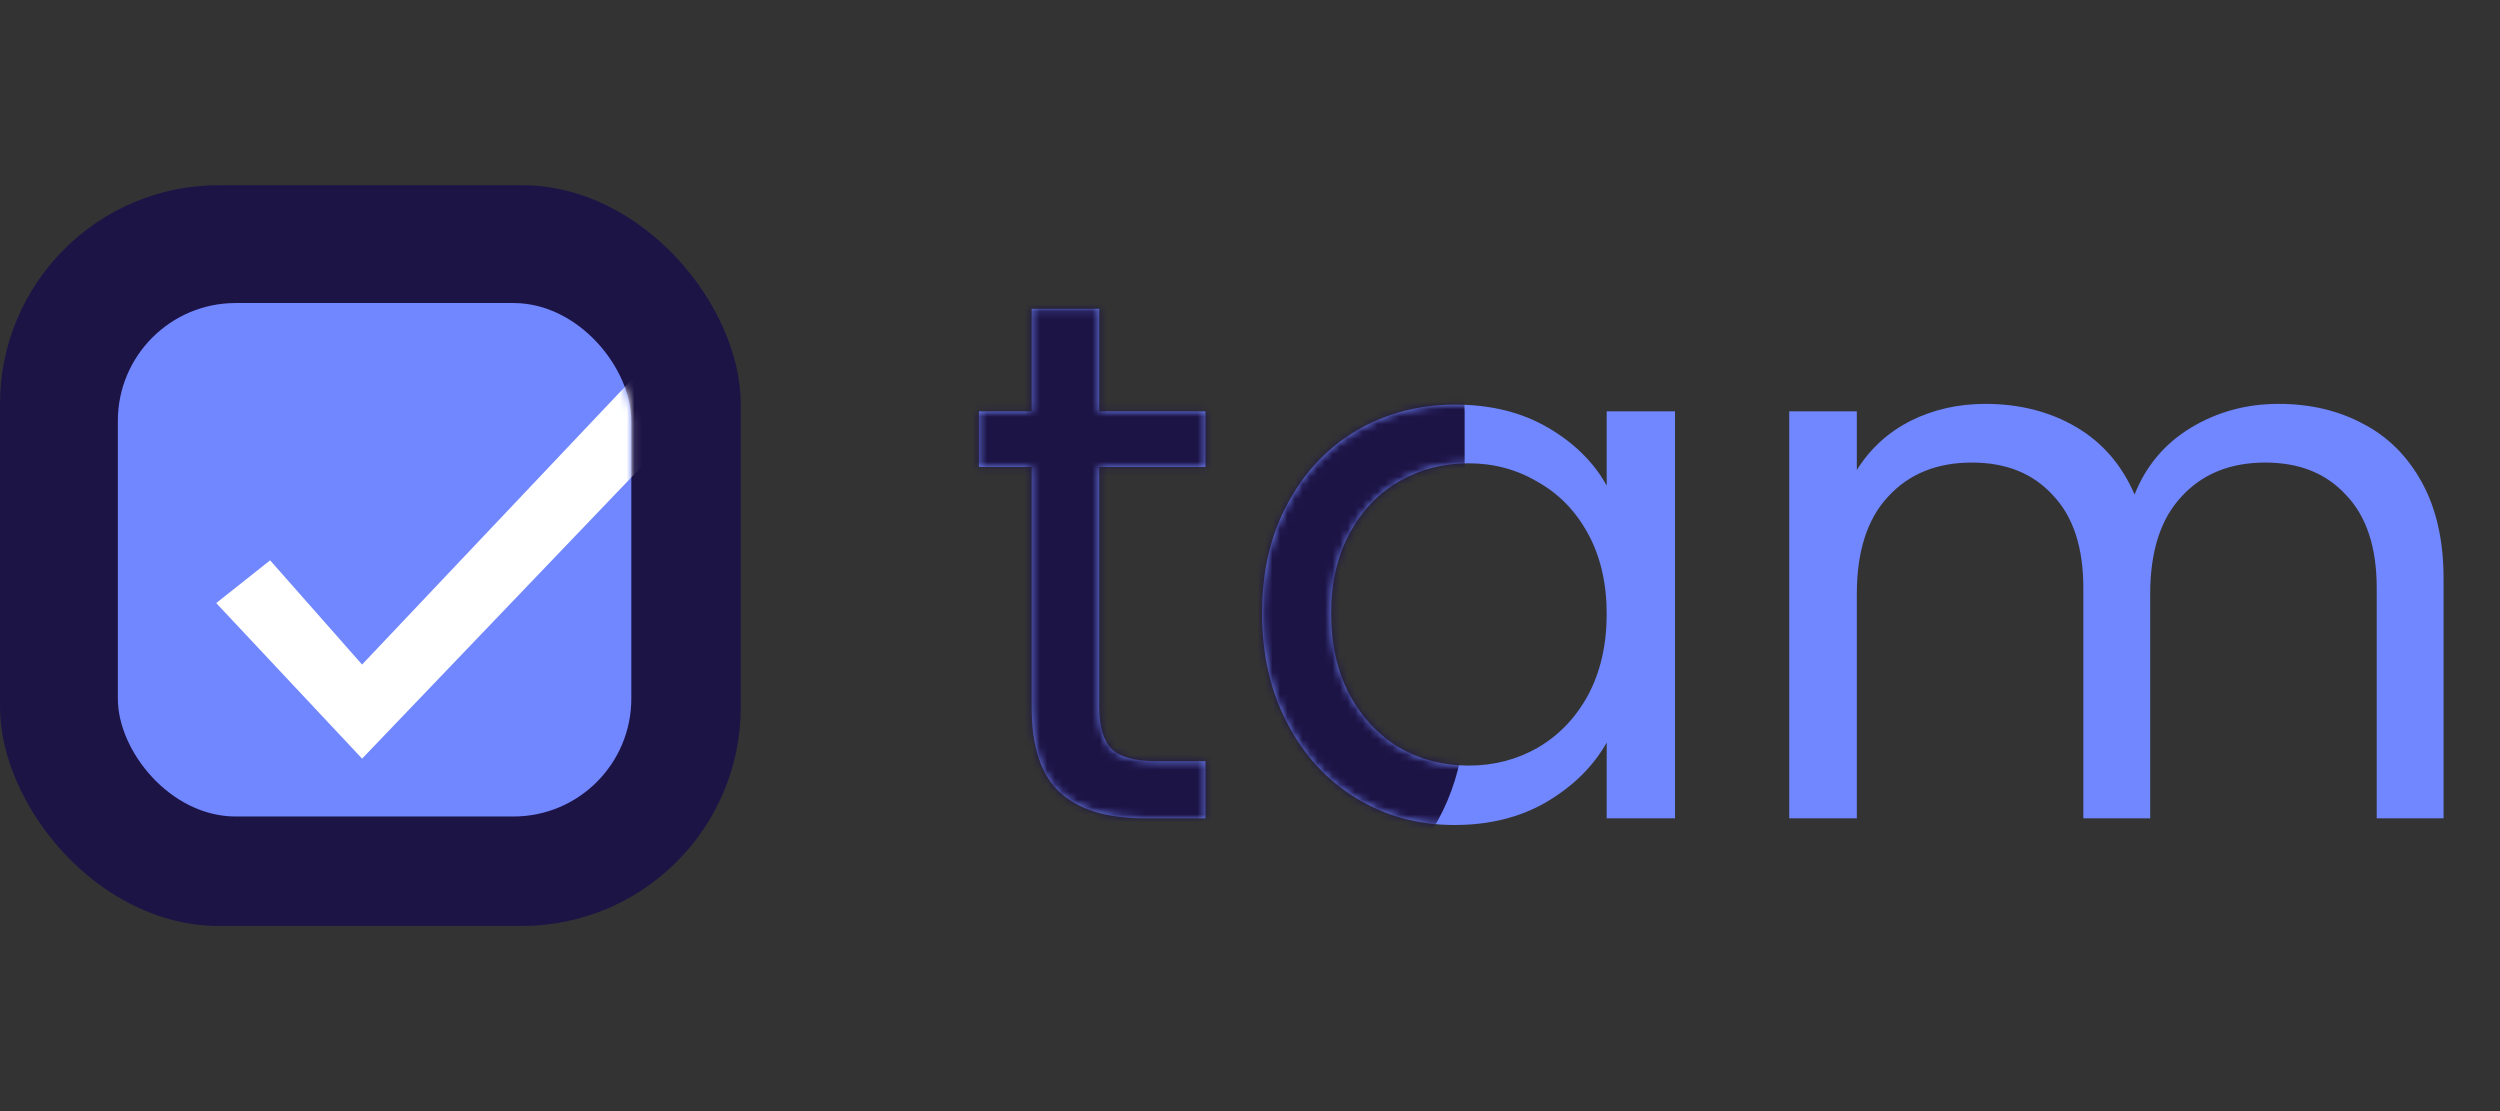 <svg width="333" height="148" viewBox="0 0 333 148" fill="none" xmlns="http://www.w3.org/2000/svg">
<rect x="0" y="0" width="333" height="148" fill="#333333" stroke="none"/>
<path d="M146.417 62.206V94.161C146.417 96.799 146.978 98.678 148.099 99.8C149.22 100.855 151.166 101.382 153.936 101.382H160.564V109H152.452C147.439 109 143.68 107.846 141.174 105.537C138.667 103.229 137.414 99.437 137.414 94.161V62.206H130.39V54.787H137.414V41.134H146.417V54.787H160.564V62.206H146.417ZM168.108 81.695C168.108 76.155 169.229 71.308 171.472 67.153C173.714 62.932 176.781 59.667 180.672 57.359C184.629 55.05 189.015 53.896 193.83 53.896C198.578 53.896 202.7 54.919 206.196 56.963C209.691 59.008 212.296 61.58 214.011 64.68V54.787H223.113V109H214.011V98.909C212.23 102.075 209.559 104.713 205.998 106.824C202.502 108.868 198.413 109.89 193.731 109.89C188.916 109.89 184.563 108.703 180.672 106.329C176.781 103.955 173.714 100.624 171.472 96.337C169.229 92.05 168.108 87.17 168.108 81.695ZM214.011 81.794C214.011 77.705 213.187 74.144 211.538 71.11C209.889 68.076 207.647 65.768 204.811 64.185C202.041 62.536 198.974 61.712 195.61 61.712C192.247 61.712 189.18 62.503 186.41 64.086C183.64 65.669 181.43 67.977 179.782 71.011C178.133 74.045 177.308 77.606 177.308 81.695C177.308 85.85 178.133 89.478 179.782 92.578C181.43 95.612 183.64 97.953 186.41 99.602C189.18 101.185 192.247 101.976 195.61 101.976C198.974 101.976 202.041 101.185 204.811 99.602C207.647 97.953 209.889 95.612 211.538 92.578C213.187 89.478 214.011 85.883 214.011 81.794ZM303.521 53.797C307.742 53.797 311.501 54.688 314.799 56.468C318.096 58.183 320.701 60.788 322.614 64.284C324.527 67.779 325.483 72.033 325.483 77.046V109H316.579V78.332C316.579 72.924 315.227 68.802 312.523 65.966C309.885 63.064 306.291 61.613 301.74 61.613C297.057 61.613 293.331 63.13 290.561 66.164C287.791 69.131 286.406 73.451 286.406 79.123V109H277.502V78.332C277.502 72.924 276.15 68.802 273.446 65.966C270.808 63.064 267.214 61.613 262.663 61.613C257.98 61.613 254.254 63.13 251.484 66.164C248.714 69.131 247.329 73.451 247.329 79.123V109H238.326V54.787H247.329V62.602C249.11 59.766 251.484 57.59 254.452 56.073C257.486 54.556 260.816 53.797 264.444 53.797C268.994 53.797 273.017 54.82 276.513 56.864C280.008 58.909 282.614 61.91 284.328 65.867C285.845 62.041 288.352 59.074 291.847 56.963C295.343 54.853 299.234 53.797 303.521 53.797Z" fill="#7187FF"/>
<rect y="24.667" width="98.667" height="98.667" rx="29.151" fill="#1D1446"/>
<mask id="mask0_1_36" style="mask-type:alpha" maskUnits="userSpaceOnUse" x="130" y="41" width="196" height="69">
<path d="M146.417 62.206V94.161C146.417 96.799 146.978 98.678 148.099 99.8C149.22 100.855 151.166 101.382 153.936 101.382H160.564V109H152.452C147.439 109 143.68 107.846 141.174 105.537C138.667 103.229 137.414 99.437 137.414 94.161V62.206H130.39V54.787H137.414V41.134H146.417V54.787H160.564V62.206H146.417ZM168.108 81.695C168.108 76.155 169.229 71.308 171.472 67.153C173.714 62.932 176.781 59.667 180.672 57.359C184.629 55.05 189.015 53.896 193.83 53.896C198.578 53.896 202.7 54.919 206.196 56.963C209.691 59.008 212.296 61.58 214.011 64.68V54.787H223.113V109H214.011V98.909C212.23 102.075 209.559 104.713 205.998 106.824C202.502 108.868 198.413 109.89 193.731 109.89C188.916 109.89 184.563 108.703 180.672 106.329C176.781 103.955 173.714 100.624 171.472 96.337C169.229 92.05 168.108 87.17 168.108 81.695ZM214.011 81.794C214.011 77.705 213.187 74.144 211.538 71.11C209.889 68.076 207.647 65.768 204.811 64.185C202.041 62.536 198.974 61.712 195.61 61.712C192.247 61.712 189.18 62.503 186.41 64.086C183.64 65.669 181.43 67.977 179.782 71.011C178.133 74.045 177.308 77.606 177.308 81.695C177.308 85.85 178.133 89.478 179.782 92.578C181.43 95.612 183.64 97.953 186.41 99.602C189.18 101.185 192.247 101.976 195.61 101.976C198.974 101.976 202.041 101.185 204.811 99.602C207.647 97.953 209.889 95.612 211.538 92.578C213.187 89.478 214.011 85.883 214.011 81.794ZM303.521 53.797C307.742 53.797 311.501 54.688 314.799 56.468C318.096 58.183 320.701 60.788 322.614 64.284C324.527 67.779 325.483 72.033 325.483 77.046V109H316.579V78.332C316.579 72.924 315.227 68.802 312.523 65.966C309.885 63.064 306.291 61.613 301.74 61.613C297.057 61.613 293.331 63.13 290.561 66.164C287.791 69.131 286.406 73.451 286.406 79.123V109H277.502V78.332C277.502 72.924 276.15 68.802 273.446 65.966C270.808 63.064 267.214 61.613 262.663 61.613C257.98 61.613 254.254 63.13 251.484 66.164C248.714 69.131 247.329 73.451 247.329 79.123V109H238.326V54.787H247.329V62.602C249.11 59.766 251.484 57.59 254.452 56.073C257.486 54.556 260.816 53.797 264.444 53.797C268.994 53.797 273.017 54.82 276.513 56.864C280.008 58.909 282.614 61.91 284.328 65.867C285.845 62.041 288.352 59.074 291.847 56.963C295.343 54.853 299.234 53.797 303.521 53.797Z" fill="#7187FF"/>
</mask>
<g mask="url(#mask0_1_36)">
<rect x="96.424" y="25.788" width="98.667" height="98.667" rx="29.151" fill="#1D1446"/>
</g>
<rect x="15.697" y="40.364" width="68.394" height="68.394" rx="15.697" fill="#7187FF"/>
<mask id="mask1_1_36" style="mask-type:alpha" maskUnits="userSpaceOnUse" x="15" y="40" width="70" height="69">
<rect x="15.697" y="40.364" width="68.394" height="68.394" rx="15.697" fill="#7187FF"/>
</mask>
<g mask="url(#mask1_1_36)">
<path d="M48.233 100.628L29.228 80.359L35.945 75.033L48.219 88.947L88.723 46.152L95.445 51.31L48.233 100.628Z" fill="white" stroke="white" stroke-width="0.58"/>
</g>
</svg>
